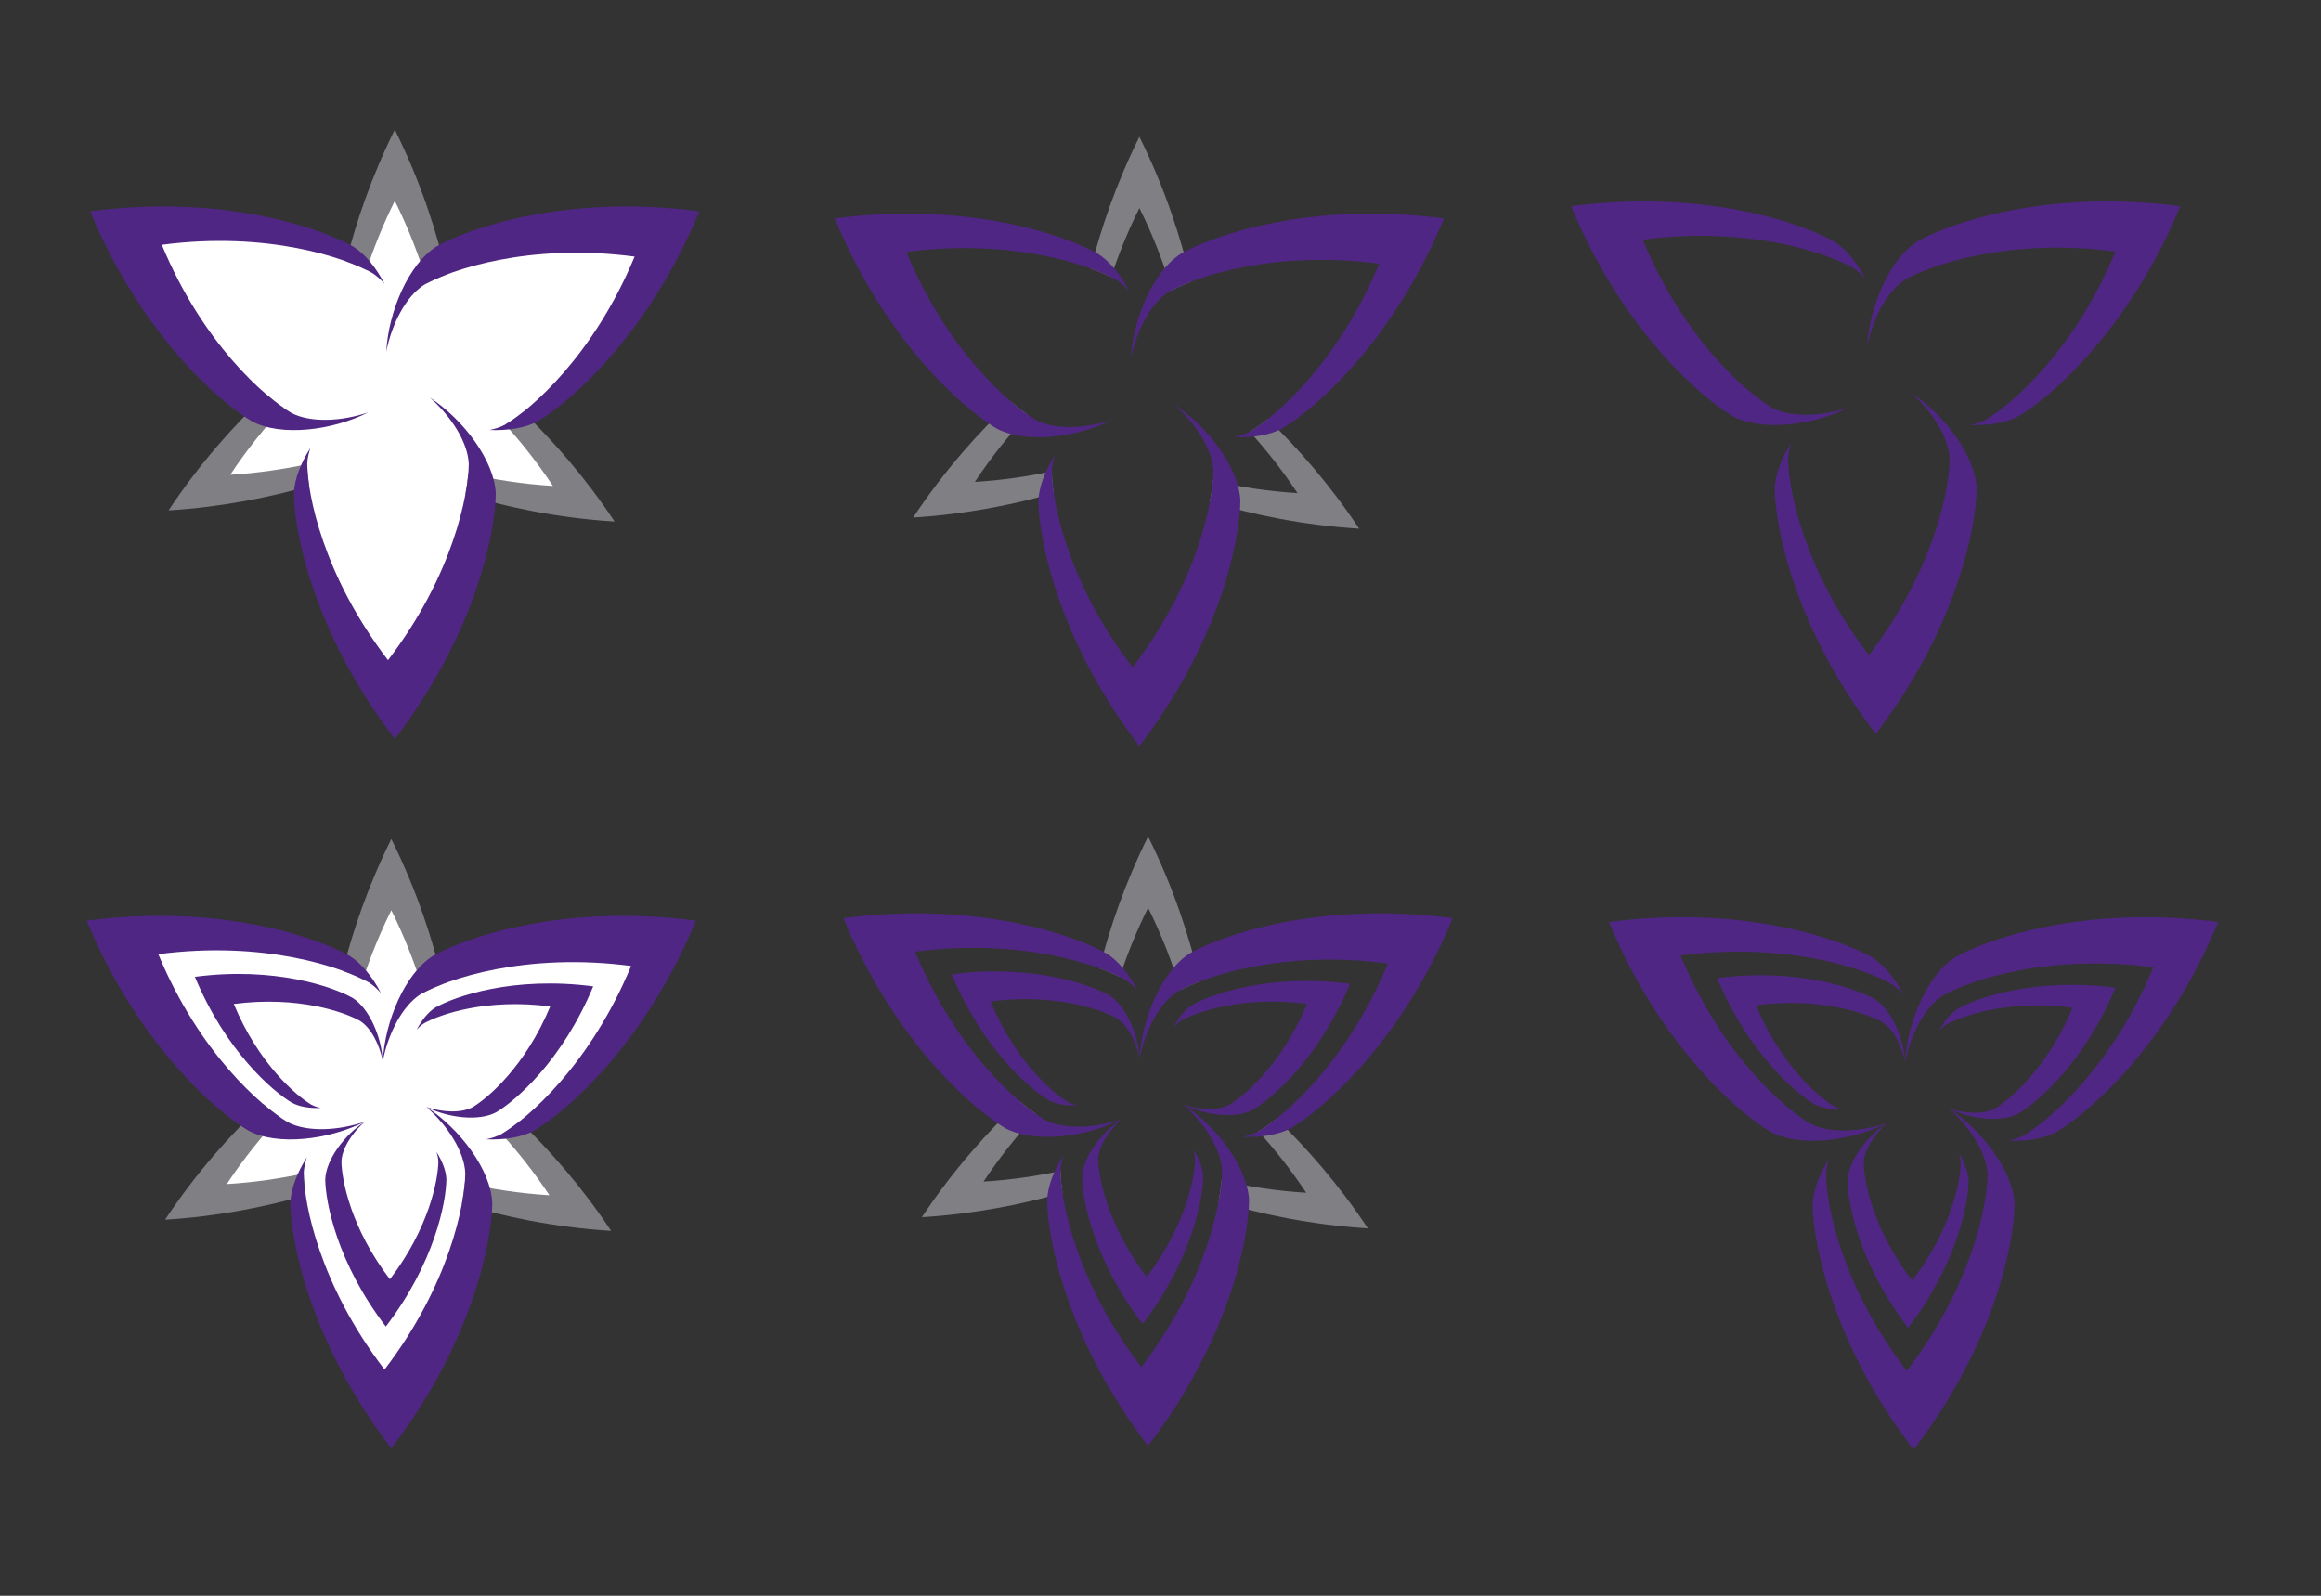 <?xml version="1.0" encoding="UTF-8" standalone="no"?>
<!-- Created with Inkscape (http://www.inkscape.org/) -->

<svg
   width="160mm"
   height="110mm"
   viewBox="0 0 160 110"
   version="1.1"
   id="svg15072"
   inkscape:version="1.1 (c4e8f9e, 2021-05-24)"
   sodipodi:docname="trilloop-less-phallic-final.svg"
   xmlns:inkscape="http://www.inkscape.org/namespaces/inkscape"
   xmlns:sodipodi="http://sodipodi.sourceforge.net/DTD/sodipodi-0.dtd"
   xmlns:xlink="http://www.w3.org/1999/xlink"
   xmlns="http://www.w3.org/2000/svg"
   xmlns:svg="http://www.w3.org/2000/svg">
  <rect x="0" y="0" width="160" height="110" fill="#333333" stroke="none"/>
  <sodipodi:namedview
     id="namedview15074"
     pagecolor="#000000"
     bordercolor="#666666"
     borderopacity="1.0"
     inkscape:pageshadow="2"
     inkscape:pageopacity="0"
     inkscape:pagecheckerboard="0"
     inkscape:document-units="mm"
     showgrid="false"
     inkscape:snap-nodes="true"
     inkscape:zoom="3.1108586"
     inkscape:cx="291.39865"
     inkscape:cy="206.53462"
     inkscape:window-width="3440"
     inkscape:window-height="1387"
     inkscape:window-x="0"
     inkscape:window-y="25"
     inkscape:window-maximized="1"
     inkscape:current-layer="layer1" />
  <defs
     id="defs15069">
    <inkscape:path-effect
       effect="fill_between_many"
       method="originald"
       linkedpaths="#path1600-3-5-0-9-5,0,1"
       id="path-effect15866"
       is_visible="true"
       lpeversion="0"
       join="true"
       close="true"
       autoreverse="true"
       applied="false" />
  </defs>
  <g
     inkscape:label="Layer 1"
     inkscape:groupmode="layer"
     id="layer1">
    <use
       x="0"
       y="0"
       xlink:href="#path15868"
       id="use16108"
       transform="translate(-0.12,48.834)"
       width="100%"
       height="100%" />
    <path
       inkscape:original-d="M 2.8867455,-18.222579"
       inkscape:path-effect="#path-effect15866"
       d="m 27.184,9.88 c -1.316,2.638 -2.246,5.225 -2.899,7.558 -2.285,-1.224 -8.554,-3.329 -17.051,-2.213 3.119,7.523 7.751,11.85 10.094,13.434 -1.653,1.705 -3.377,3.759 -4.96,6.151 3.036,-0.185 5.821,-0.698 8.219,-1.326 -0.008,0.08 -0.014,0.16 -0.017,0.239 0.025,2.458 1.273,9.091 6.614,16.057 4.956,-6.463 6.386,-12.638 6.587,-15.459 2.303,0.579 4.943,1.046 7.806,1.22 -1.678,-2.535 -3.514,-4.693 -5.256,-6.456 0.073,-0.033 0.145,-0.067 0.214,-0.104 2.116,-1.251 7.236,-5.648 10.599,-13.756 -8.497,-1.115 -14.766,0.989 -17.051,2.213 -0.652,-2.333 -1.583,-4.92 -2.899,-7.558 z"
       id="path15868"
       style="fill:#ffffff;fill-opacity:1;stroke:none;stroke-opacity:1" />
    <path
       id="path1600-3-5-0-9-5"
       style="fill:#ffffff;fill-opacity:1;fill-rule:nonzero;stroke-width:0.214"
       d="m 27.184,9.88 c -1.316,2.638 -2.246,5.225 -2.899,7.558 -2.285,-1.224 -8.554,-3.329 -17.051,-2.213 3.119,7.523 7.751,11.85 10.094,13.434 -1.653,1.705 -3.377,3.759 -4.96,6.151 3.036,-0.185 5.821,-0.698 8.219,-1.326 -0.008,0.08 -0.014,0.16 -0.017,0.239 0.025,2.458 1.273,9.091 6.614,16.057 4.956,-6.463 6.386,-12.638 6.587,-15.459 2.303,0.579 4.943,1.046 7.806,1.22 -1.678,-2.535 -3.514,-4.693 -5.256,-6.456 0.073,-0.033 0.145,-0.067 0.214,-0.104 2.116,-1.251 7.236,-5.648 10.599,-13.756 -8.497,-1.115 -14.766,0.989 -17.051,2.213 -0.652,-2.333 -1.583,-4.92 -2.899,-7.558 z m 0,4.663 c 0.671,1.345 1.216,2.673 1.659,3.943 -1.255,1.474 -2.105,3.856 -2.217,5.929 0.353,-1.796 1.285,-3.627 2.493,-4.383 0.072,-0.041 0.153,-0.084 0.237,-0.127 0.06,-0.031 0.123,-0.063 0.19,-0.095 0.02,-0.01 0.04,-0.019 0.06,-0.029 0.276,-0.132 0.6,-0.271 0.971,-0.412 2.411,-0.92 6.768,-1.906 12.312,-1.178 -2.185,5.269 -5.298,8.58 -7.298,10.173 -3.49e-4,2.79e-4 -6.31e-4,7.02e-4 -9.5e-4,9.5e-4 -0.098,0.078 -0.193,0.151 -0.286,0.221 -0.032,0.024 -0.064,0.048 -0.095,0.071 -0.079,0.059 -0.157,0.115 -0.231,0.168 -0.009,0.006 -0.019,0.014 -0.028,0.021 -0.003,0.002 -0.007,0.004 -0.01,0.007 -0.081,0.057 -0.158,0.108 -0.233,0.158 -0.026,0.017 -0.051,0.033 -0.076,0.049 -0.061,0.039 -0.12,0.076 -0.176,0.11 -0.015,0.009 -0.031,0.019 -0.045,0.027 -0.299,0.159 -0.643,0.274 -1.016,0.349 0.447,0.019 0.884,0.006 1.3,-0.04 0.965,1.094 1.934,2.328 2.845,3.705 -1.37,-0.084 -2.675,-0.252 -3.898,-0.472 -0.526,-1.944 -2.284,-4.091 -4.161,-5.314 1.379,1.204 2.499,2.926 2.55,4.351 -0.002,0.184 -0.012,0.398 -0.033,0.638 -0.007,0.08 -0.015,0.163 -0.025,0.249 -4.07e-4,0.004 -0.001,0.007 -0.002,0.011 -0.005,0.042 -0.01,0.086 -0.015,0.13 -0.008,0.066 -0.016,0.132 -0.026,0.201 -0.004,0.027 -0.008,0.055 -0.012,0.082 -0.013,0.092 -0.027,0.185 -0.043,0.282 -0.002,0.01 -0.003,0.02 -0.004,0.03 -0.001,0.007 -0.002,0.013 -0.003,0.02 -0.019,0.117 -0.04,0.236 -0.063,0.36 -0.481,2.581 -1.84,6.636 -5.065,10.843 -3.472,-4.528 -4.781,-8.88 -5.161,-11.408 -0.019,-0.128 -0.035,-0.249 -0.05,-0.367 -0.004,-0.034 -0.009,-0.067 -0.012,-0.1 -0.013,-0.111 -0.024,-0.218 -0.033,-0.32 -2.52e-4,-0.003 -7.32e-4,-0.006 -9.5e-4,-0.009 -1.12e-4,-0.001 -3.82e-4,-0.003 -4.93e-4,-0.004 -0.009,-0.105 -0.016,-0.203 -0.021,-0.298 -0.001,-0.026 -0.003,-0.051 -0.004,-0.076 -0.004,-0.081 -0.006,-0.158 -0.007,-0.231 -1.23e-4,-0.008 -8.92e-4,-0.018 -9.5e-4,-0.026 -2.8e-5,-0.003 2.4e-5,-0.005 0,-0.008 0.012,-0.338 0.084,-0.693 0.206,-1.054 -0.24,0.378 -0.448,0.762 -0.616,1.146 -1.429,0.289 -2.983,0.511 -4.631,0.612 0.758,-1.145 1.556,-2.191 2.358,-3.14 1.946,0.516 4.684,0.067 6.682,-0.947 -1.732,0.592 -3.784,0.701 -5.043,0.033 -0.156,-0.092 -0.333,-0.206 -0.527,-0.342 -0.003,-0.002 -0.006,-0.004 -0.009,-0.006 -0.003,-0.002 -0.006,-0.004 -0.008,-0.006 -0.07,-0.049 -0.143,-0.102 -0.217,-0.157 -0.019,-0.014 -0.039,-0.029 -0.058,-0.044 -0.065,-0.049 -0.132,-0.099 -0.2,-0.152 -0.017,-0.014 -0.035,-0.027 -0.053,-0.041 -0.073,-0.057 -0.147,-0.116 -0.222,-0.178 -0.018,-0.014 -0.035,-0.028 -0.053,-0.043 -0.085,-0.07 -0.173,-0.143 -0.262,-0.219 -0.004,-0.004 -0.008,-0.007 -0.012,-0.01 -1.995,-1.707 -4.826,-4.911 -6.857,-9.808 5.366,-0.704 9.621,0.196 12.075,1.089 -1.25e-4,4.96e-4 -3.67e-4,9.5e-4 -4.9e-4,0.002 0.528,0.192 0.974,0.384 1.328,0.559 1.61e-4,-4.86e-4 3.3e-4,-9.5e-4 4.91e-4,-0.001 0.136,0.067 0.258,0.132 0.367,0.193 0.287,0.18 0.558,0.42 0.81,0.705 -0.288,-0.55 -0.617,-1.052 -0.98,-1.479 0.443,-1.27 0.989,-2.598 1.659,-3.943 z" />
    <path
       id="path1600-3-5-0-9"
       style="fill:#807f83;fill-opacity:1;fill-rule:nonzero;stroke-width:0.225"
       d="m 27.216,8.938 c -1.6,3.209 -2.661,6.348 -3.352,9.084 0.556,0.202 1.025,0.404 1.398,0.588 0.501,-1.52 1.14,-3.13 1.954,-4.763 0.978,1.961 1.705,3.89 2.24,5.667 0.346,-0.181 0.793,-0.382 1.331,-0.588 -0.678,-2.937 -1.791,-6.419 -3.571,-9.989 z m -8.844,18.26 c -2.175,2.043 -4.588,4.714 -6.751,7.982 3.646,-0.223 6.949,-0.894 9.693,-1.682 -0.092,-0.61 -0.132,-1.118 -0.136,-1.505 -1.621,0.347 -3.405,0.616 -5.306,0.732 1.166,-1.763 2.424,-3.307 3.652,-4.628 -0.338,-0.236 -0.728,-0.536 -1.153,-0.9 z m 17.694,1.197 c -0.483,0.385 -0.904,0.675 -1.237,0.872 1.111,1.23 2.236,2.641 3.287,4.229 -2.109,-0.129 -4.076,-0.445 -5.834,-0.849 -0.035,0.411 -0.101,0.897 -0.203,1.446 2.856,0.862 6.375,1.617 10.288,1.856 -2.015,-3.045 -4.247,-5.572 -6.301,-7.555 z" />
    <path
       id="path1600-3-7-2-3-2"
       style="fill:#4f2683;fill-opacity:1;fill-rule:nonzero;stroke-width:0.279"
       d="m 27.216,50.938 c 5.622,-7.332 6.935,-14.315 6.962,-16.902 -0.082,-2.271 -2.229,-5.12 -4.546,-6.63 1.452,1.267 2.63,3.08 2.684,4.58 -0.021,2.07 -1.072,7.656 -5.569,13.522 -4.498,-5.866 -5.548,-11.452 -5.569,-13.522 0.013,-0.356 0.089,-0.73 0.217,-1.109 -0.67,1.057 -1.105,2.164 -1.141,3.16 0.027,2.587 1.34,9.57 6.962,16.902 z" />
    <path
       id="path1600-3-7-2-8-4-2"
       style="fill:#4f2683;fill-opacity:1;fill-rule:nonzero;stroke-width:0.279"
       d="m 48.216,14.565 c -9.161,-1.203 -15.865,1.151 -18.119,2.422 -1.926,1.206 -3.32,4.49 -3.469,7.252 0.372,-1.891 1.353,-3.818 2.624,-4.614 1.803,-1.016 7.166,-2.9 14.495,-1.938 -2.831,6.828 -7.144,10.531 -8.926,11.584 -0.315,0.167 -0.676,0.288 -1.069,0.367 1.25,0.052 2.426,-0.125 3.307,-0.592 2.227,-1.317 7.618,-5.945 11.157,-14.48 z" />
    <path
       id="path1600-3-7-2-7-9-7"
       style="fill:#4f2683;fill-opacity:1;fill-rule:nonzero;stroke-width:0.279"
       d="m 6.216,14.565 c 3.539,8.535 8.93,13.164 11.157,14.48 2.008,1.065 5.549,0.63 8.015,-0.622 -1.823,0.624 -3.983,0.738 -5.308,0.035 -1.782,-1.053 -6.095,-4.756 -8.926,-11.584 7.329,-0.962 12.692,0.922 14.495,1.938 0.302,0.189 0.587,0.442 0.852,0.743 -0.58,-1.109 -1.322,-2.039 -2.166,-2.568 -2.254,-1.271 -8.958,-3.625 -18.119,-2.422 z" />
    <path
       id="path1600-3-5-0-9-8"
       style="fill:#807f83;fill-opacity:1;fill-rule:nonzero;stroke-width:0.225"
       d="m 78.544,9.431 c -1.6,3.209 -2.661,6.348 -3.352,9.084 0.556,0.202 1.025,0.404 1.398,0.588 0.501,-1.52 1.14,-3.13 1.954,-4.763 0.978,1.961 1.705,3.89 2.24,5.667 0.346,-0.181 0.793,-0.382 1.331,-0.588 -0.678,-2.937 -1.791,-6.419 -3.571,-9.989 z m -8.844,18.26 c -2.175,2.043 -4.588,4.714 -6.751,7.982 3.646,-0.223 6.949,-0.894 9.693,-1.682 -0.092,-0.61 -0.132,-1.118 -0.136,-1.505 -1.621,0.347 -3.405,0.616 -5.306,0.732 1.166,-1.763 2.424,-3.307 3.652,-4.628 -0.338,-0.236 -0.728,-0.536 -1.153,-0.9 z m 17.694,1.197 c -0.483,0.385 -0.904,0.675 -1.237,0.872 1.111,1.23 2.236,2.641 3.287,4.229 -2.109,-0.129 -4.076,-0.445 -5.834,-0.849 -0.035,0.411 -0.101,0.897 -0.203,1.446 2.856,0.862 6.375,1.617 10.288,1.856 -2.015,-3.045 -4.247,-5.572 -6.301,-7.555 z" />
    <path
       id="path1600-3-7-2-3-2-3"
       style="fill:#4f2683;fill-opacity:1;fill-rule:nonzero;stroke-width:0.279"
       d="m 78.544,51.431 c 5.622,-7.332 6.935,-14.315 6.962,-16.902 -0.082,-2.271 -2.229,-5.12 -4.546,-6.63 1.452,1.267 2.63,3.08 2.684,4.58 -0.021,2.07 -1.072,7.656 -5.569,13.522 -4.498,-5.866 -5.548,-11.452 -5.569,-13.522 0.013,-0.356 0.089,-0.73 0.217,-1.109 -0.67,1.057 -1.105,2.164 -1.141,3.16 0.027,2.587 1.34,9.57 6.962,16.902 z" />
    <path
       id="path1600-3-7-2-8-4-2-2"
       style="fill:#4f2683;fill-opacity:1;fill-rule:nonzero;stroke-width:0.279"
       d="m 99.544,15.058 c -9.161,-1.203 -15.865,1.151 -18.119,2.422 -1.926,1.206 -3.32,4.49 -3.469,7.252 0.372,-1.891 1.353,-3.818 2.624,-4.614 1.803,-1.016 7.166,-2.9 14.495,-1.938 -2.831,6.828 -7.144,10.531 -8.926,11.584 -0.315,0.167 -0.676,0.288 -1.069,0.367 1.25,0.052 2.426,-0.125 3.307,-0.592 2.227,-1.317 7.618,-5.945 11.157,-14.48 z" />
    <path
       id="path1600-3-7-2-7-9-7-8"
       style="fill:#4f2683;fill-opacity:1;fill-rule:nonzero;stroke-width:0.279"
       d="m 57.544,15.058 c 3.539,8.535 8.93,13.164 11.157,14.48 2.008,1.065 5.549,0.63 8.015,-0.622 -1.823,0.624 -3.983,0.738 -5.308,0.035 -1.782,-1.053 -6.095,-4.756 -8.926,-11.584 7.329,-0.962 12.692,0.922 14.495,1.938 0.302,0.189 0.587,0.442 0.852,0.743 -0.58,-1.109 -1.322,-2.039 -2.166,-2.568 -2.254,-1.271 -8.958,-3.625 -18.119,-2.422 z" />
    <path
       id="path1600-3-5-0"
       style="fill:#807f83;fill-opacity:1;fill-rule:nonzero;stroke-width:0.225"
       d="m 26.975,57.836 c -1.6,3.209 -2.661,6.348 -3.352,9.084 0.556,0.202 1.025,0.404 1.398,0.588 0.501,-1.52 1.14,-3.13 1.954,-4.763 0.978,1.961 1.705,3.89 2.24,5.667 0.346,-0.181 0.793,-0.382 1.331,-0.588 -0.678,-2.937 -1.791,-6.419 -3.571,-9.989 z m -8.844,18.26 c -2.175,2.043 -4.588,4.714 -6.751,7.982 3.646,-0.223 6.949,-0.894 9.693,-1.682 -0.092,-0.61 -0.132,-1.118 -0.136,-1.505 -1.621,0.347 -3.405,0.616 -5.306,0.732 1.166,-1.763 2.424,-3.307 3.652,-4.628 -0.338,-0.236 -0.728,-0.536 -1.153,-0.9 z m 17.694,1.197 c -0.483,0.385 -0.904,0.675 -1.237,0.872 1.111,1.23 2.236,2.641 3.287,4.229 -2.109,-0.129 -4.076,-0.445 -5.834,-0.849 -0.035,0.411 -0.101,0.897 -0.203,1.446 2.856,0.862 6.375,1.617 10.288,1.856 -2.015,-3.045 -4.247,-5.572 -6.301,-7.555 z" />
    <path
       id="path1600-3-7-2-3"
       style="fill:#4f2683;fill-opacity:1;fill-rule:nonzero;stroke-width:0.279"
       d="m 26.975,99.836 c 5.622,-7.332 6.935,-14.315 6.962,-16.902 -0.082,-2.271 -2.229,-5.12 -4.546,-6.63 1.452,1.267 2.63,3.08 2.684,4.58 -0.021,2.07 -1.072,7.656 -5.569,13.522 -4.498,-5.866 -5.548,-11.452 -5.569,-13.522 0.013,-0.356 0.089,-0.73 0.217,-1.109 -0.67,1.057 -1.105,2.164 -1.141,3.16 0.027,2.587 1.34,9.57 6.962,16.902 z" />
    <path
       id="path1600-3-7-2-8-4"
       style="fill:#4f2683;fill-opacity:1;fill-rule:nonzero;stroke-width:0.279"
       d="m 47.975,63.463 c -9.161,-1.203 -15.865,1.151 -18.119,2.422 -1.926,1.206 -3.32,4.49 -3.469,7.252 0.372,-1.891 1.353,-3.818 2.624,-4.614 1.803,-1.016 7.166,-2.9 14.495,-1.938 -2.831,6.828 -7.144,10.531 -8.926,11.584 -0.315,0.167 -0.676,0.288 -1.069,0.367 1.25,0.052 2.426,-0.125 3.307,-0.592 2.227,-1.317 7.618,-5.945 11.157,-14.48 z" />
    <path
       id="path1600-3-7-2-7-9"
       style="fill:#4f2683;fill-opacity:1;fill-rule:nonzero;stroke-width:0.279"
       d="m 5.975,63.463 c 3.539,8.535 8.93,13.164 11.157,14.48 2.008,1.065 5.549,0.63 8.015,-0.622 -1.823,0.624 -3.983,0.738 -5.308,0.035 -1.782,-1.053 -6.095,-4.756 -8.926,-11.584 7.329,-0.962 12.692,0.922 14.495,1.938 0.302,0.189 0.587,0.442 0.852,0.743 -0.58,-1.109 -1.322,-2.039 -2.166,-2.568 -2.254,-1.271 -8.958,-3.625 -18.119,-2.422 z" />
    <path
       id="path1600-3-7-2-1-0-2"
       style="fill:#4f2683;fill-opacity:1;fill-rule:nonzero;stroke-width:0.167"
       d="m 26.596,91.441 c -3.373,-4.399 -4.161,-8.589 -4.177,-10.141 0.049,-1.363 1.337,-3.072 2.728,-3.978 -0.871,0.76 -1.578,1.848 -1.61,2.748 0.013,1.242 0.643,4.594 3.341,8.113 2.699,-3.52 3.329,-6.871 3.341,-8.113 -0.008,-0.214 -0.053,-0.438 -0.13,-0.666 0.402,0.634 0.663,1.298 0.684,1.896 -0.016,1.552 -0.804,5.742 -4.177,10.141 z" />
    <path
       id="path1600-3-7-2-1-0-0-7"
       style="fill:#4f2683;fill-opacity:1;fill-rule:nonzero;stroke-width:0.167"
       d="m 40.893,67.989 c -2.123,5.121 -5.358,7.898 -6.694,8.688 -1.205,0.639 -3.329,0.378 -4.809,-0.373 1.094,0.374 2.39,0.443 3.185,0.021 1.069,-0.632 3.657,-2.854 5.356,-6.95 -4.397,-0.577 -7.615,0.553 -8.697,1.163 -0.181,0.113 -0.352,0.265 -0.511,0.446 0.348,-0.665 0.793,-1.223 1.3,-1.541 1.352,-0.762 5.375,-2.175 10.871,-1.453 z" />
    <path
       id="path1600-3-7-2-1-0-0-1-1"
       style="fill:#4f2683;fill-opacity:1;fill-rule:nonzero;stroke-width:0.167"
       d="m 13.434,67.333 c 5.497,-0.722 9.519,0.691 10.871,1.453 1.156,0.724 1.992,2.694 2.081,4.351 -0.223,-1.135 -0.812,-2.291 -1.574,-2.769 -1.082,-0.61 -4.3,-1.74 -8.697,-1.163 1.699,4.097 4.286,6.318 5.356,6.95 0.189,0.1 0.406,0.173 0.642,0.22 -0.75,0.031 -1.456,-0.075 -1.984,-0.355 -1.336,-0.79 -4.571,-3.567 -6.694,-8.688 z" />
    <path
       id="path1600-3-5-0-91"
       style="fill:#807f83;fill-opacity:1;fill-rule:nonzero;stroke-width:0.225"
       d="m 79.145,57.664 c -1.6,3.209 -2.661,6.348 -3.352,9.084 0.556,0.202 1.025,0.404 1.398,0.588 0.501,-1.52 1.14,-3.13 1.954,-4.763 0.978,1.961 1.705,3.89 2.24,5.667 0.346,-0.181 0.793,-0.382 1.331,-0.588 -0.678,-2.937 -1.791,-6.419 -3.571,-9.989 z m -8.844,18.26 c -2.175,2.043 -4.588,4.714 -6.751,7.982 3.646,-0.223 6.949,-0.894 9.693,-1.682 -0.092,-0.61 -0.132,-1.118 -0.136,-1.505 -1.621,0.347 -3.405,0.616 -5.306,0.732 1.166,-1.763 2.424,-3.307 3.652,-4.628 -0.338,-0.236 -0.728,-0.536 -1.153,-0.9 z m 17.694,1.197 c -0.483,0.385 -0.904,0.675 -1.237,0.872 1.111,1.23 2.236,2.641 3.287,4.229 -2.109,-0.129 -4.076,-0.445 -5.834,-0.849 -0.035,0.411 -0.101,0.897 -0.203,1.446 2.856,0.862 6.375,1.617 10.288,1.856 -2.015,-3.045 -4.247,-5.572 -6.301,-7.555 z" />
    <path
       id="path1600-3-7-2-3-28"
       style="fill:#4f2683;fill-opacity:1;fill-rule:nonzero;stroke-width:0.279"
       d="m 79.145,99.664 c 5.622,-7.332 6.935,-14.315 6.962,-16.902 -0.082,-2.271 -2.229,-5.12 -4.546,-6.63 1.452,1.267 2.63,3.08 2.684,4.58 -0.021,2.07 -1.072,7.656 -5.569,13.522 -4.498,-5.866 -5.548,-11.452 -5.569,-13.522 0.013,-0.356 0.089,-0.73 0.217,-1.109 -0.67,1.057 -1.105,2.164 -1.141,3.16 0.027,2.587 1.34,9.57 6.962,16.902 z" />
    <path
       id="path1600-3-7-2-8-4-7"
       style="fill:#4f2683;fill-opacity:1;fill-rule:nonzero;stroke-width:0.279"
       d="m 100.145,63.291 c -9.161,-1.203 -15.865,1.151 -18.119,2.422 -1.926,1.206 -3.32,4.49 -3.469,7.252 0.372,-1.891 1.353,-3.818 2.624,-4.614 1.803,-1.016 7.166,-2.9 14.495,-1.938 -2.831,6.828 -7.144,10.531 -8.926,11.584 -0.315,0.167 -0.676,0.288 -1.069,0.367 1.25,0.052 2.426,-0.125 3.307,-0.592 2.227,-1.317 7.618,-5.945 11.157,-14.48 z" />
    <path
       id="path1600-3-7-2-7-9-0"
       style="fill:#4f2683;fill-opacity:1;fill-rule:nonzero;stroke-width:0.279"
       d="m 58.145,63.291 c 3.539,8.535 8.93,13.164 11.157,14.48 2.008,1.065 5.549,0.63 8.015,-0.622 -1.823,0.624 -3.983,0.738 -5.308,0.035 -1.782,-1.053 -6.095,-4.756 -8.926,-11.584 7.329,-0.962 12.692,0.922 14.495,1.938 0.302,0.189 0.587,0.442 0.852,0.743 -0.58,-1.109 -1.322,-2.039 -2.166,-2.568 -2.254,-1.271 -8.958,-3.625 -18.119,-2.422 z" />
    <path
       id="path1600-3-7-2-1-0-2-0"
       style="fill:#4f2683;fill-opacity:1;fill-rule:nonzero;stroke-width:0.167"
       d="m 78.766,91.269 c -3.373,-4.399 -4.161,-8.589 -4.177,-10.141 0.049,-1.363 1.337,-3.072 2.728,-3.978 -0.871,0.76 -1.578,1.848 -1.61,2.748 0.013,1.242 0.643,4.594 3.341,8.113 2.699,-3.52 3.329,-6.871 3.341,-8.113 -0.008,-0.214 -0.053,-0.438 -0.13,-0.666 0.402,0.634 0.663,1.298 0.684,1.896 -0.016,1.552 -0.804,5.742 -4.177,10.141 z" />
    <path
       id="path1600-3-7-2-1-0-0-7-4"
       style="fill:#4f2683;fill-opacity:1;fill-rule:nonzero;stroke-width:0.167"
       d="m 93.064,67.816 c -2.123,5.121 -5.358,7.898 -6.694,8.688 -1.205,0.639 -3.329,0.378 -4.809,-0.373 1.094,0.374 2.39,0.443 3.185,0.021 1.069,-0.632 3.657,-2.854 5.356,-6.95 -4.397,-0.577 -7.615,0.553 -8.697,1.163 -0.181,0.113 -0.352,0.265 -0.511,0.446 0.348,-0.665 0.793,-1.223 1.3,-1.541 1.352,-0.762 5.375,-2.175 10.871,-1.453 z" />
    <path
       id="path1600-3-7-2-1-0-0-1-1-3"
       style="fill:#4f2683;fill-opacity:1;fill-rule:nonzero;stroke-width:0.167"
       d="m 65.605,67.16 c 5.497,-0.722 9.519,0.691 10.871,1.453 1.156,0.724 1.992,2.694 2.081,4.351 -0.223,-1.135 -0.812,-2.291 -1.574,-2.769 -1.082,-0.61 -4.3,-1.74 -8.697,-1.163 1.699,4.097 4.286,6.318 5.356,6.95 0.189,0.1 0.406,0.173 0.642,0.22 -0.75,0.031 -1.456,-0.075 -1.984,-0.355 -1.336,-0.79 -4.571,-3.567 -6.694,-8.688 z" />
    <path
       id="path1600-3-7-2-3-2-9"
       style="fill:#4f2683;fill-opacity:1;fill-rule:nonzero;stroke-width:0.279"
       d="m 113.183,13.883 c -1.532,0.006 -3.163,0.107 -4.881,0.332 3.539,8.535 8.93,13.164 11.157,14.48 2.008,1.065 5.549,0.63 8.015,-0.622 -1.823,0.624 -3.983,0.738 -5.308,0.035 -1.782,-1.053 -6.095,-4.756 -8.926,-11.584 7.329,-0.962 12.692,0.921 14.495,1.938 0.302,0.189 0.587,0.442 0.852,0.743 -0.58,-1.109 -1.322,-2.038 -2.166,-2.567 -1.831,-1.032 -6.6,-2.78 -13.238,-2.754 z m 32.238,0 c -6.638,-0.026 -11.407,1.722 -13.238,2.754 -1.926,1.206 -3.32,4.49 -3.469,7.252 0.372,-1.891 1.352,-3.818 2.624,-4.614 1.803,-1.016 7.166,-2.9 14.495,-1.938 -2.831,6.828 -7.144,10.53 -8.926,11.584 -0.315,0.167 -0.676,0.288 -1.069,0.367 1.25,0.052 2.426,-0.125 3.307,-0.592 2.227,-1.317 7.618,-5.945 11.157,-14.48 -1.718,-0.225 -3.349,-0.326 -4.881,-0.332 z m -13.703,13.173 c 1.452,1.267 2.63,3.08 2.684,4.58 -0.021,2.07 -1.072,7.656 -5.569,13.522 -4.498,-5.866 -5.548,-11.452 -5.569,-13.522 0.013,-0.356 0.089,-0.73 0.217,-1.109 -0.67,1.057 -1.105,2.164 -1.141,3.16 0.027,2.587 1.34,9.57 6.962,16.902 5.622,-7.332 6.935,-14.315 6.962,-16.902 -0.082,-2.271 -2.229,-5.12 -4.546,-6.63 z" />
    <path
       id="path1600-3-7-2-3-28-2"
       style="fill:#4f2683;fill-opacity:1;fill-rule:nonzero;stroke-width:0.279"
       d="m 131.915,99.928 c 5.622,-7.332 6.935,-14.315 6.962,-16.902 -0.082,-2.271 -2.229,-5.12 -4.546,-6.63 1.452,1.267 2.63,3.08 2.684,4.58 -0.021,2.07 -1.072,7.656 -5.569,13.522 -4.498,-5.866 -5.548,-11.452 -5.569,-13.522 0.013,-0.356 0.089,-0.73 0.217,-1.109 -0.67,1.057 -1.105,2.164 -1.141,3.16 0.027,2.587 1.34,9.57 6.962,16.902 z" />
    <path
       id="path1600-3-7-2-8-4-7-3"
       style="fill:#4f2683;fill-opacity:1;fill-rule:nonzero;stroke-width:0.279"
       d="m 152.915,63.555 c -9.161,-1.203 -15.865,1.151 -18.119,2.422 -1.926,1.206 -3.32,4.49 -3.469,7.252 0.372,-1.891 1.353,-3.818 2.624,-4.614 1.803,-1.016 7.166,-2.9 14.495,-1.938 -2.831,6.828 -7.144,10.531 -8.926,11.584 -0.315,0.167 -0.676,0.288 -1.069,0.367 1.25,0.052 2.426,-0.125 3.307,-0.592 2.227,-1.317 7.618,-5.945 11.157,-14.48 z" />
    <path
       id="path1600-3-7-2-7-9-0-2"
       style="fill:#4f2683;fill-opacity:1;fill-rule:nonzero;stroke-width:0.279"
       d="m 110.915,63.555 c 3.539,8.535 8.93,13.164 11.157,14.48 2.008,1.065 5.549,0.63 8.015,-0.622 -1.823,0.624 -3.983,0.738 -5.308,0.035 -1.782,-1.053 -6.095,-4.756 -8.926,-11.584 7.329,-0.962 12.692,0.922 14.495,1.938 0.302,0.189 0.587,0.442 0.852,0.743 -0.58,-1.109 -1.322,-2.039 -2.166,-2.568 -2.254,-1.271 -8.958,-3.625 -18.119,-2.422 z" />
    <path
       id="path1600-3-7-2-1-0-2-0-1"
       style="fill:#4f2683;fill-opacity:1;fill-rule:nonzero;stroke-width:0.167"
       d="m 131.536,91.533 c -3.373,-4.399 -4.161,-8.589 -4.177,-10.141 0.049,-1.363 1.337,-3.072 2.728,-3.978 -0.871,0.76 -1.578,1.848 -1.61,2.748 0.013,1.242 0.643,4.594 3.341,8.113 2.699,-3.52 3.329,-6.871 3.341,-8.113 -0.008,-0.214 -0.053,-0.438 -0.13,-0.666 0.402,0.634 0.663,1.298 0.684,1.896 -0.016,1.552 -0.804,5.742 -4.177,10.141 z" />
    <path
       id="path1600-3-7-2-1-0-0-7-4-1"
       style="fill:#4f2683;fill-opacity:1;fill-rule:nonzero;stroke-width:0.167"
       d="m 145.834,68.08 c -2.123,5.121 -5.358,7.898 -6.694,8.688 -1.205,0.639 -3.329,0.378 -4.809,-0.373 1.094,0.374 2.39,0.443 3.185,0.021 1.069,-0.632 3.657,-2.854 5.356,-6.95 -4.397,-0.577 -7.615,0.553 -8.697,1.163 -0.181,0.113 -0.352,0.265 -0.511,0.446 0.348,-0.665 0.793,-1.223 1.3,-1.541 1.352,-0.762 5.375,-2.175 10.871,-1.453 z" />
    <path
       id="path1600-3-7-2-1-0-0-1-1-3-0"
       style="fill:#4f2683;fill-opacity:1;fill-rule:nonzero;stroke-width:0.167"
       d="m 118.375,67.424 c 5.497,-0.722 9.519,0.691 10.871,1.453 1.156,0.724 1.992,2.694 2.081,4.351 -0.223,-1.135 -0.812,-2.291 -1.574,-2.769 -1.082,-0.61 -4.3,-1.74 -8.697,-1.163 1.699,4.097 4.286,6.318 5.356,6.95 0.189,0.1 0.406,0.173 0.642,0.22 -0.75,0.031 -1.456,-0.075 -1.984,-0.355 -1.336,-0.79 -4.571,-3.567 -6.694,-8.688 z" />
  </g>
</svg>
